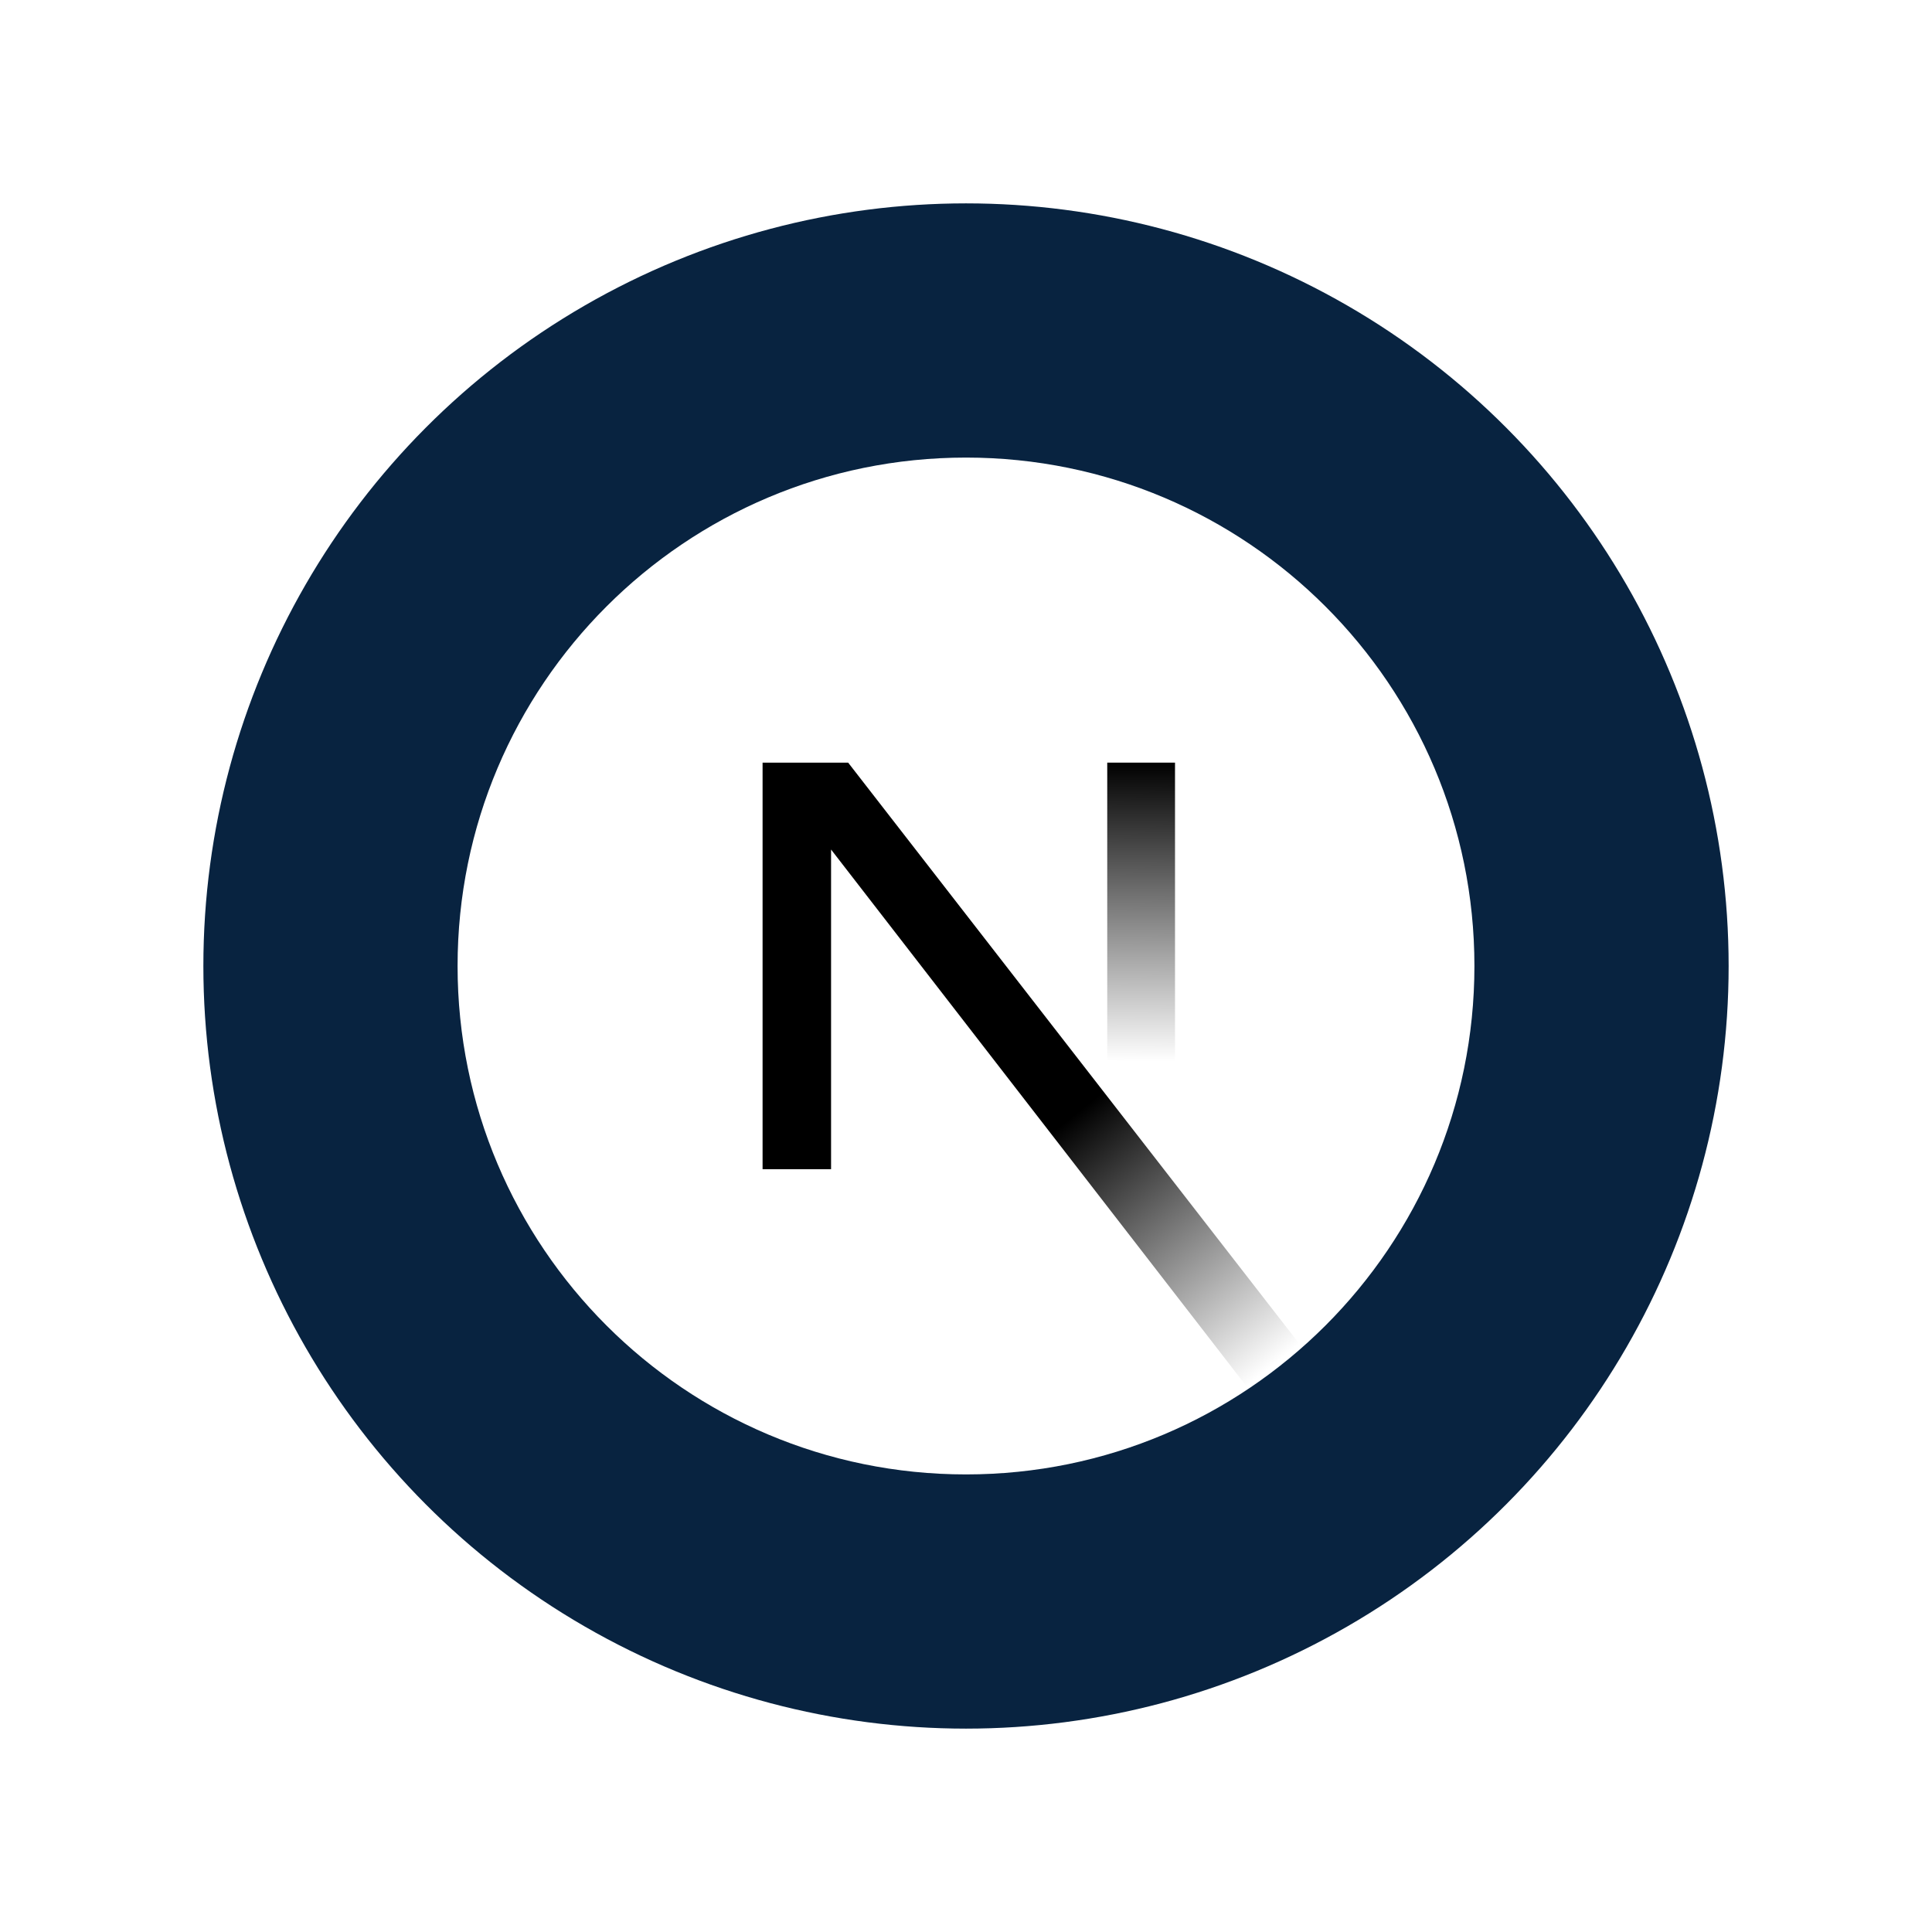 <svg width="38" height="38" viewBox="0 0 38 38" fill="none" xmlns="http://www.w3.org/2000/svg">
<g filter="url(#filter0_d_646_5987)">
<circle cx="19" cy="15" r="15" fill="#082340"/>
<path d="M19 25C24.522 25 29 20.523 29 15C29 9.477 24.522 5 19 5C13.477 5 9 9.477 9 15C9 20.523 13.477 25 19 25Z" fill="white"/>
<path d="M25.611 22.502L16.682 11H14.999V18.997H16.346V12.709L24.555 23.316C24.925 23.068 25.278 22.796 25.611 22.502Z" fill="url(#paint0_linear_646_5987)"/>
<path d="M23.111 11H21.778V19H23.111V11Z" fill="url(#paint1_linear_646_5987)"/>
</g>
<defs>
<filter id="filter0_d_646_5987" x="0" y="0" width="38" height="38" filterUnits="userSpaceOnUse" color-interpolation-filters="sRGB">
<feFlood flood-opacity="0" result="BackgroundImageFix"/>
<feColorMatrix in="SourceAlpha" type="matrix" values="0 0 0 0 0 0 0 0 0 0 0 0 0 0 0 0 0 0 127 0" result="hardAlpha"/>
<feOffset dy="4"/>
<feGaussianBlur stdDeviation="2"/>
<feComposite in2="hardAlpha" operator="out"/>
<feColorMatrix type="matrix" values="0 0 0 0 0 0 0 0 0 0 0 0 0 0 0 0 0 0 0.25 0"/>
<feBlend mode="normal" in2="BackgroundImageFix" result="effect1_dropShadow_646_5987"/>
<feBlend mode="normal" in="SourceGraphic" in2="effect1_dropShadow_646_5987" result="shape"/>
</filter>
<linearGradient id="paint0_linear_646_5987" x1="21.111" y1="17.945" x2="25.055" y2="22.833" gradientUnits="userSpaceOnUse">
<stop/>
<stop offset="1" stop-opacity="0"/>
</linearGradient>
<linearGradient id="paint1_linear_646_5987" x1="22.445" y1="11" x2="22.422" y2="16.875" gradientUnits="userSpaceOnUse">
<stop/>
<stop offset="1" stop-opacity="0"/>
</linearGradient>
</defs>
</svg>
